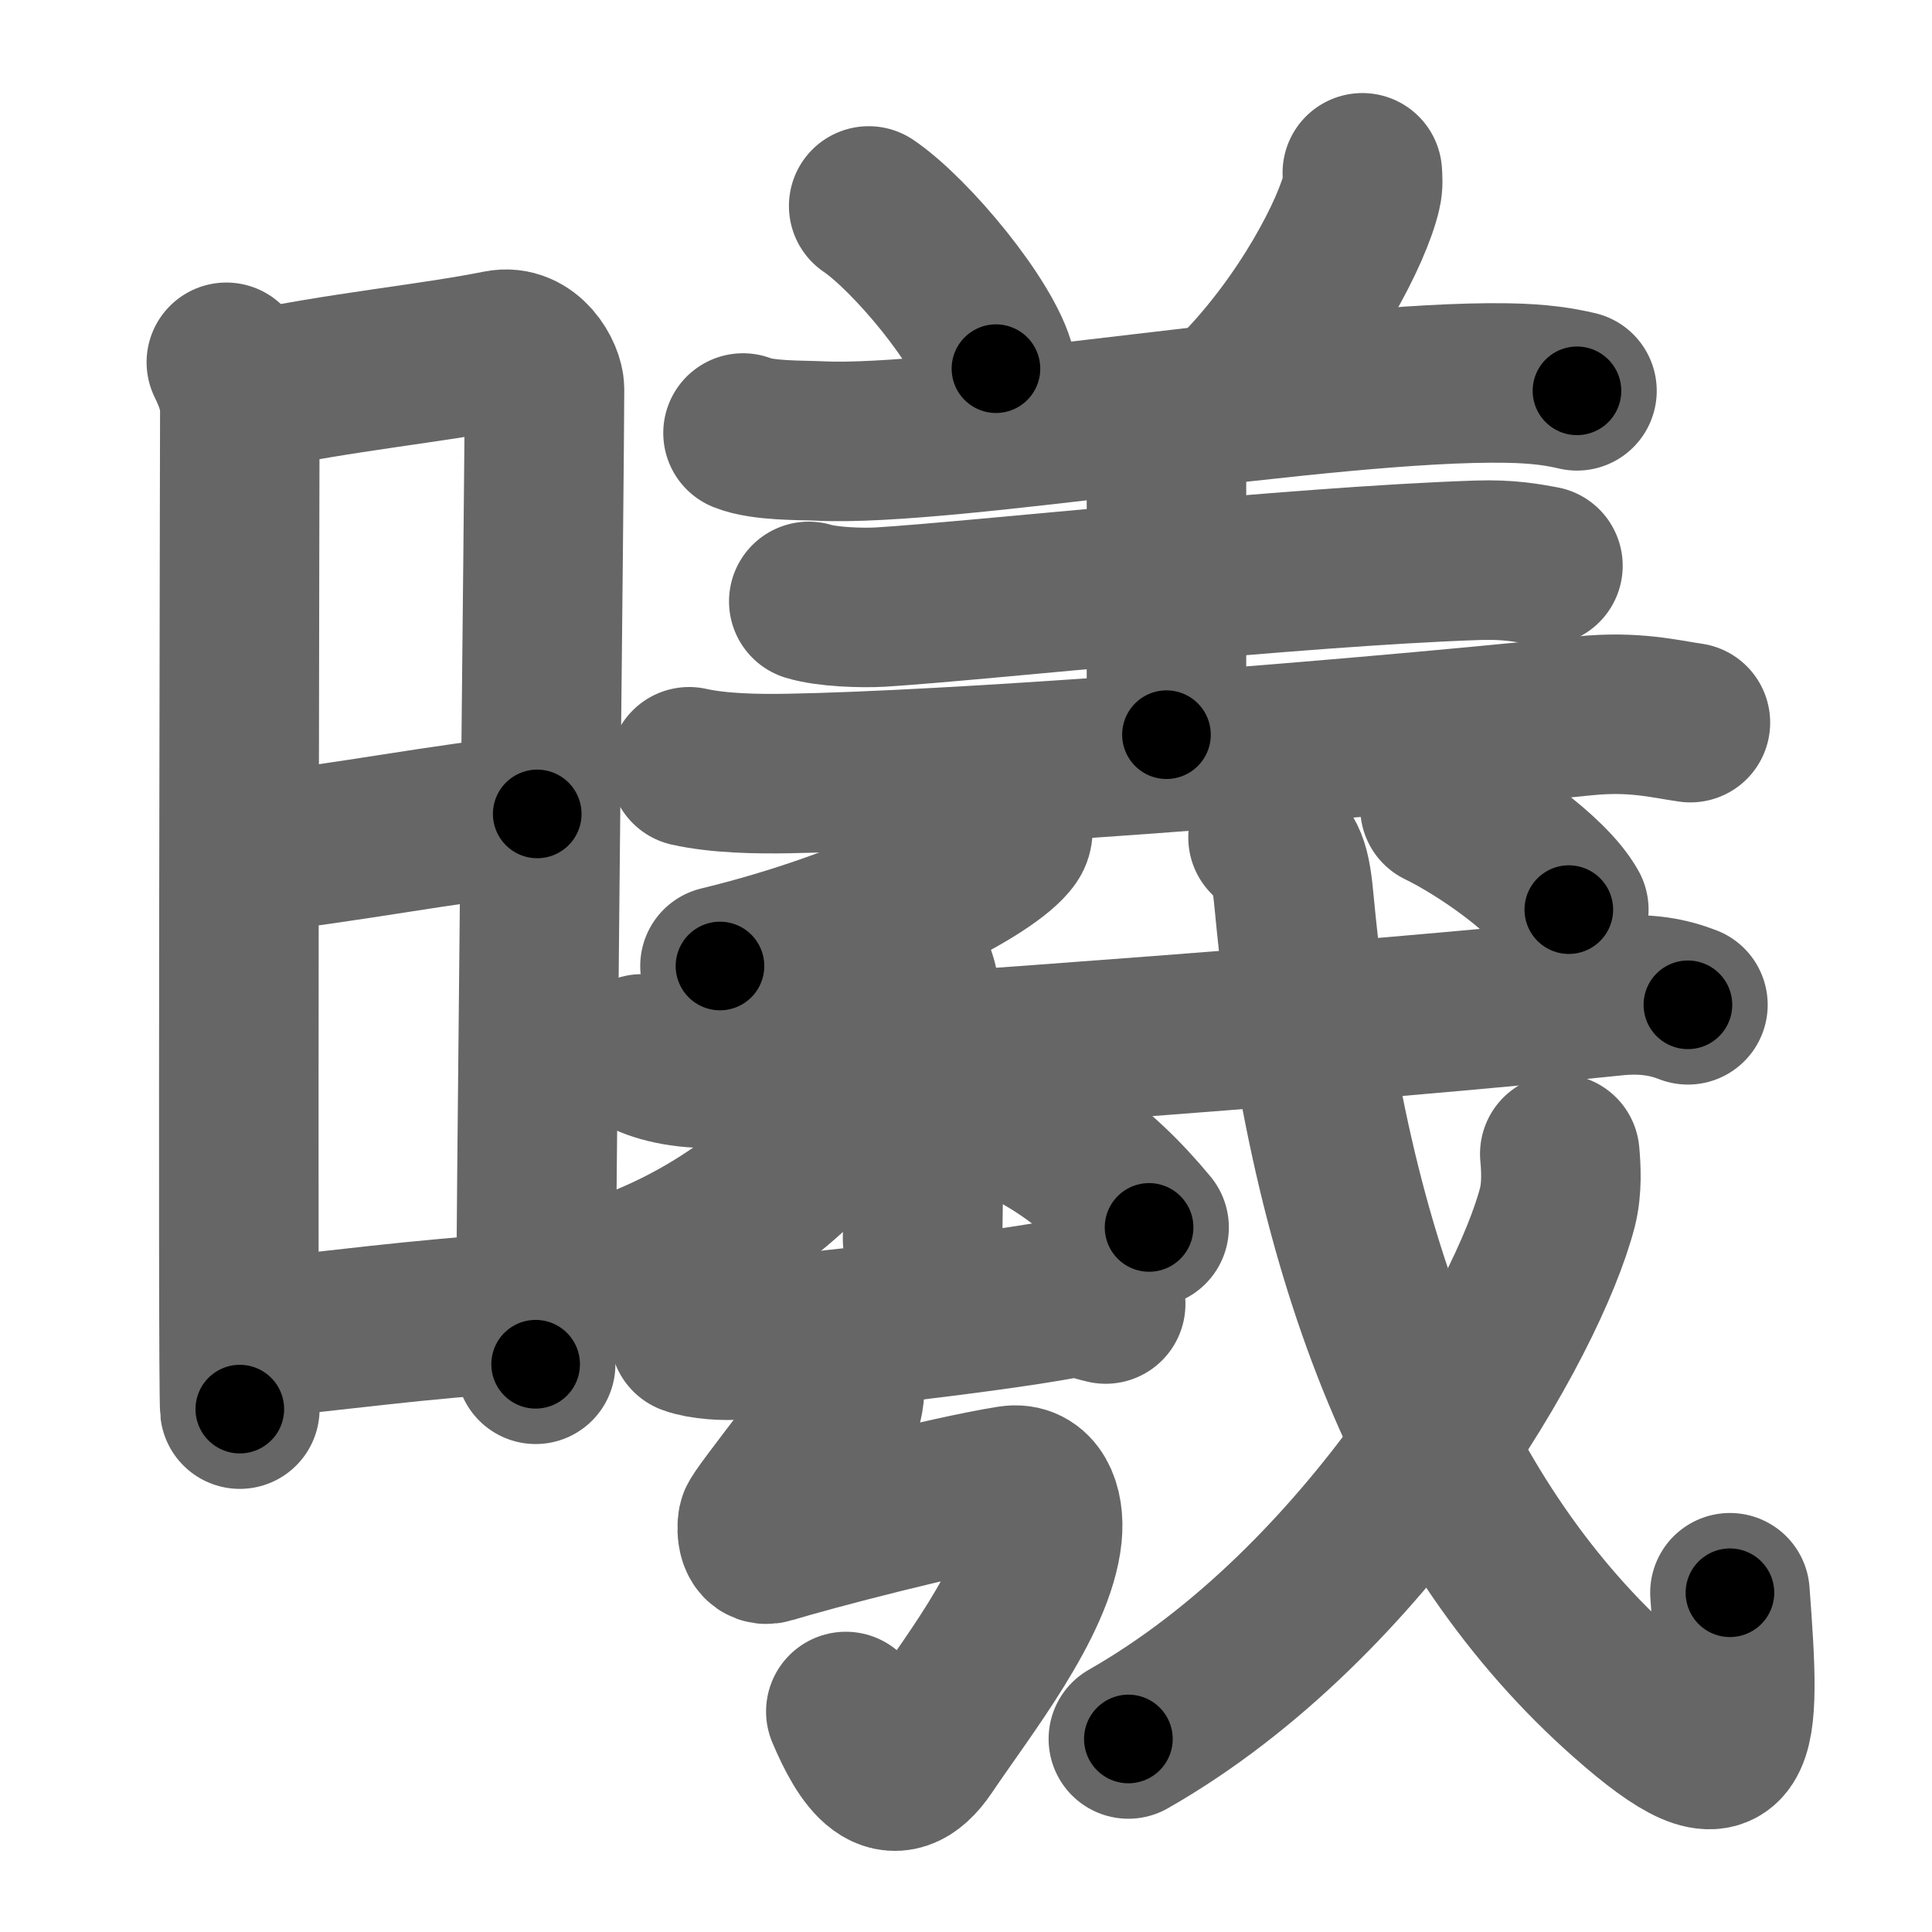<svg xmlns="http://www.w3.org/2000/svg" width="109" height="109" viewBox="0 0 109 109" id="66e6"><g fill="none" stroke="#666" stroke-width="9" stroke-linecap="round" stroke-linejoin="round"><g><g><path d="M12.77,20.44c0.38,0.78,0.76,1.68,0.76,2.72c0,1.04-0.13,55.29,0,56.34" /><path d="M14.16,22.07C19.1,21,24.4,20.5,28.17,19.74c1.6-0.32,2.55,1.44,2.55,2.22c0,4.04-0.5,47.79-0.5,55.01" /><path d="M13.56,48.23c6.51-0.73,11.09-1.73,16.75-2.31" /><path d="M13.92,75.56c5.91-0.56,8.78-1.06,15.9-1.54" /></g><g><g><path d="M49.01,11.62c2.39,1.62,6.58,6.66,7.18,9.18" /><path d="M76.86,9.75c0.02,0.26,0.05,0.67-0.04,1.04c-0.49,2.19-3.08,7.31-7.06,11.34" /><path d="M41.92,24.43c1.13,0.45,3.2,0.4,4.33,0.45c7.32,0.36,28.6-3.44,38.77-3.27c1.88,0.03,3.01,0.22,3.95,0.44" /><path d="M64.46,24.32c0.75,0.3,1.35,1.32,1.35,1.94c0,5.08,0,9.87,0,15.19" /><path d="M45.63,33.93c1.06,0.32,2.99,0.38,4.05,0.32c5.52-0.34,23.25-2.29,33.67-2.64c1.76-0.06,2.82,0.15,3.7,0.31" /><path d="M38.88,43.26c1.71,0.38,3.87,0.41,5.57,0.38c9.05-0.15,29.3-1.65,44.92-3.25c2.84-0.29,4.57,0.18,6,0.38" /></g><g><g><path d="M57.1,46.5c0.05,0.19,0.1,0.49-0.09,0.76c-1.12,1.6-7.57,5.1-16.39,7.24" /></g><g p6:part="1" xmlns:p6="http://kanjivg.tagaini.net"><g p6:part="1"><path d="M36.21,59.46c0.66,0.43,2.41,0.91,4.17,0.78c13.98-0.99,35.76-2.49,50.7-4.05c1.76-0.18,3.05,0.07,4.15,0.5" /></g></g><g><path d="M51.36,54.49c0.43,0.47,0.68,2.13,0.77,3.07c0.09,0.94,0,6.45-0.08,12.35" /></g><path d="M49.16,60.47c-2.39,4.33-7.42,8.96-13.91,11.28" /><path d="M53.62,62c5.02,1.25,8.31,3.75,11.21,7.25" /><path d="M38.91,75.32c0.72,0.27,2.03,0.34,2.74,0.27c4.56-0.47,13.66-1.45,18.22-2.28c1.17-0.21,1.91,0.13,2.51,0.26" /><path d="M47.49,77.05c0.25,0.41,0.21,1.5,0.05,2.14c-0.19,0.73-4.71,6.29-4.79,6.69c-0.08,0.41-0.03,1.43,0.68,1.21c2.36-0.72,9.94-2.7,13.58-3.28c1.36-0.22,1.95,1.17,1.79,2.76c-0.38,3.77-4.36,8.77-6.55,12.03c-1.94,2.89-3.45,0.52-4.53-2.04" /><g p6:part="2" xmlns:p6="http://kanjivg.tagaini.net"><path d="M71.54,47.25c1.09,1.12,1.27,1.43,1.49,3.83C74.94,71.2,81,86.25,91.75,95.75c6.5,5.75,6.5,2.75,5.85-5.89" /><g><path d="M88,65.1c0.07,0.75,0.14,1.93-0.13,3c-1.63,6.33-10.67,22.29-24.21,30.01" /></g><g p6:part="2"><g><path d="M81.24,45.56c2.37,1.15,6.17,3.79,7.27,5.76" /></g></g></g></g></g></g></g><g fill="none" stroke="#000" stroke-width="5" stroke-linecap="round" stroke-linejoin="round"><g><g><path d="M12.77,20.44c0.38,0.78,0.76,1.68,0.76,2.72c0,1.04-0.13,55.29,0,56.34" stroke-dasharray="59.19" stroke-dashoffset="59.19"><animate id="0" attributeName="stroke-dashoffset" values="59.19;0" dur="0.59s" fill="freeze" begin="0s;66e6.click" /></path><path d="M14.16,22.07C19.1,21,24.4,20.5,28.17,19.74c1.6-0.32,2.55,1.44,2.55,2.22c0,4.04-0.5,47.79-0.5,55.01" stroke-dasharray="73.01" stroke-dashoffset="73.01"><animate attributeName="stroke-dashoffset" values="73.01" fill="freeze" begin="66e6.click" /><animate id="1" attributeName="stroke-dashoffset" values="73.01;0" dur="0.55s" fill="freeze" begin="0.end" /></path><path d="M13.56,48.23c6.51-0.73,11.09-1.73,16.75-2.31" stroke-dasharray="16.91" stroke-dashoffset="16.91"><animate attributeName="stroke-dashoffset" values="16.91" fill="freeze" begin="66e6.click" /><animate id="2" attributeName="stroke-dashoffset" values="16.91;0" dur="0.17s" fill="freeze" begin="1.end" /></path><path d="M13.92,75.56c5.91-0.56,8.78-1.06,15.9-1.54" stroke-dasharray="15.98" stroke-dashoffset="15.98"><animate attributeName="stroke-dashoffset" values="15.98" fill="freeze" begin="66e6.click" /><animate id="3" attributeName="stroke-dashoffset" values="15.98;0" dur="0.16s" fill="freeze" begin="2.end" /></path></g><g><g><path d="M49.01,11.62c2.39,1.62,6.58,6.66,7.18,9.18" stroke-dasharray="11.8" stroke-dashoffset="11.8"><animate attributeName="stroke-dashoffset" values="11.8" fill="freeze" begin="66e6.click" /><animate id="4" attributeName="stroke-dashoffset" values="11.8;0" dur="0.12s" fill="freeze" begin="3.end" /></path><path d="M76.86,9.75c0.02,0.26,0.05,0.67-0.04,1.04c-0.49,2.19-3.08,7.31-7.06,11.34" stroke-dasharray="14.53" stroke-dashoffset="14.53"><animate attributeName="stroke-dashoffset" values="14.53" fill="freeze" begin="66e6.click" /><animate id="5" attributeName="stroke-dashoffset" values="14.53;0" dur="0.15s" fill="freeze" begin="4.end" /></path><path d="M41.92,24.43c1.13,0.45,3.2,0.4,4.33,0.45c7.32,0.36,28.6-3.44,38.77-3.27c1.88,0.03,3.01,0.22,3.95,0.44" stroke-dasharray="47.29" stroke-dashoffset="47.29"><animate attributeName="stroke-dashoffset" values="47.29" fill="freeze" begin="66e6.click" /><animate id="6" attributeName="stroke-dashoffset" values="47.29;0" dur="0.47s" fill="freeze" begin="5.end" /></path><path d="M64.46,24.32c0.75,0.3,1.35,1.32,1.35,1.94c0,5.08,0,9.87,0,15.19" stroke-dasharray="17.66" stroke-dashoffset="17.66"><animate attributeName="stroke-dashoffset" values="17.66" fill="freeze" begin="66e6.click" /><animate id="7" attributeName="stroke-dashoffset" values="17.66;0" dur="0.18s" fill="freeze" begin="6.end" /></path><path d="M45.63,33.93c1.06,0.32,2.99,0.38,4.05,0.32c5.52-0.34,23.25-2.29,33.67-2.64c1.76-0.06,2.82,0.15,3.7,0.31" stroke-dasharray="41.58" stroke-dashoffset="41.58"><animate attributeName="stroke-dashoffset" values="41.58" fill="freeze" begin="66e6.click" /><animate id="8" attributeName="stroke-dashoffset" values="41.58;0" dur="0.42s" fill="freeze" begin="7.end" /></path><path d="M38.88,43.26c1.71,0.38,3.87,0.41,5.57,0.38c9.05-0.15,29.3-1.65,44.92-3.25c2.84-0.29,4.57,0.18,6,0.38" stroke-dasharray="56.68" stroke-dashoffset="56.68"><animate attributeName="stroke-dashoffset" values="56.68" fill="freeze" begin="66e6.click" /><animate id="9" attributeName="stroke-dashoffset" values="56.68;0" dur="0.57s" fill="freeze" begin="8.end" /></path></g><g><g><path d="M57.1,46.5c0.05,0.19,0.1,0.49-0.09,0.76c-1.12,1.6-7.57,5.1-16.39,7.24" stroke-dasharray="18.89" stroke-dashoffset="18.89"><animate attributeName="stroke-dashoffset" values="18.89" fill="freeze" begin="66e6.click" /><animate id="10" attributeName="stroke-dashoffset" values="18.89;0" dur="0.19s" fill="freeze" begin="9.end" /></path></g><g p6:part="1" xmlns:p6="http://kanjivg.tagaini.net"><g p6:part="1"><path d="M36.21,59.46c0.66,0.43,2.41,0.91,4.17,0.78c13.98-0.99,35.76-2.49,50.7-4.05c1.76-0.18,3.05,0.07,4.15,0.5" stroke-dasharray="59.38" stroke-dashoffset="59.38"><animate attributeName="stroke-dashoffset" values="59.38" fill="freeze" begin="66e6.click" /><animate id="11" attributeName="stroke-dashoffset" values="59.38;0" dur="0.59s" fill="freeze" begin="10.end" /></path></g></g><g><path d="M51.36,54.49c0.43,0.47,0.68,2.13,0.77,3.07c0.09,0.94,0,6.45-0.08,12.35" stroke-dasharray="15.55" stroke-dashoffset="15.55"><animate attributeName="stroke-dashoffset" values="15.55" fill="freeze" begin="66e6.click" /><animate id="12" attributeName="stroke-dashoffset" values="15.55;0" dur="0.16s" fill="freeze" begin="11.end" /></path></g><path d="M49.16,60.47c-2.39,4.33-7.42,8.96-13.91,11.28" stroke-dasharray="18.28" stroke-dashoffset="18.28"><animate attributeName="stroke-dashoffset" values="18.28" fill="freeze" begin="66e6.click" /><animate id="13" attributeName="stroke-dashoffset" values="18.28;0" dur="0.18s" fill="freeze" begin="12.end" /></path><path d="M53.62,62c5.02,1.25,8.31,3.75,11.21,7.25" stroke-dasharray="13.6" stroke-dashoffset="13.6"><animate attributeName="stroke-dashoffset" values="13.6" fill="freeze" begin="66e6.click" /><animate id="14" attributeName="stroke-dashoffset" values="13.6;0" dur="0.14s" fill="freeze" begin="13.end" /></path><path d="M38.91,75.32c0.72,0.27,2.03,0.34,2.74,0.27c4.56-0.47,13.66-1.45,18.22-2.28c1.17-0.21,1.91,0.13,2.51,0.26" stroke-dasharray="23.69" stroke-dashoffset="23.69"><animate attributeName="stroke-dashoffset" values="23.69" fill="freeze" begin="66e6.click" /><animate id="15" attributeName="stroke-dashoffset" values="23.69;0" dur="0.24s" fill="freeze" begin="14.end" /></path><path d="M47.49,77.05c0.25,0.41,0.21,1.5,0.05,2.14c-0.19,0.73-4.71,6.29-4.79,6.69c-0.08,0.41-0.03,1.43,0.68,1.21c2.36-0.72,9.94-2.7,13.58-3.28c1.36-0.22,1.95,1.17,1.79,2.76c-0.38,3.77-4.36,8.77-6.55,12.03c-1.94,2.89-3.45,0.52-4.53-2.04" stroke-dasharray="50.61" stroke-dashoffset="50.61"><animate attributeName="stroke-dashoffset" values="50.61" fill="freeze" begin="66e6.click" /><animate id="16" attributeName="stroke-dashoffset" values="50.61;0" dur="0.51s" fill="freeze" begin="15.end" /></path><g p6:part="2" xmlns:p6="http://kanjivg.tagaini.net"><path d="M71.54,47.25c1.09,1.12,1.27,1.43,1.49,3.83C74.94,71.2,81,86.25,91.75,95.75c6.5,5.75,6.5,2.75,5.85-5.89" stroke-dasharray="68.99" stroke-dashoffset="68.99"><animate attributeName="stroke-dashoffset" values="68.99" fill="freeze" begin="66e6.click" /><animate id="17" attributeName="stroke-dashoffset" values="68.99;0" dur="0.52s" fill="freeze" begin="16.end" /></path><g><path d="M88,65.1c0.07,0.75,0.14,1.93-0.13,3c-1.63,6.33-10.67,22.29-24.21,30.01" stroke-dasharray="42.34" stroke-dashoffset="42.34"><animate attributeName="stroke-dashoffset" values="42.34" fill="freeze" begin="66e6.click" /><animate id="18" attributeName="stroke-dashoffset" values="42.34;0" dur="0.42s" fill="freeze" begin="17.end" /></path></g><g p6:part="2"><g><path d="M81.24,45.56c2.37,1.15,6.17,3.79,7.27,5.76" stroke-dasharray="9.37" stroke-dashoffset="9.37"><animate attributeName="stroke-dashoffset" values="9.37" fill="freeze" begin="66e6.click" /><animate id="19" attributeName="stroke-dashoffset" values="9.37;0" dur="0.09s" fill="freeze" begin="18.end" /></path></g></g></g></g></g></g></g></svg>